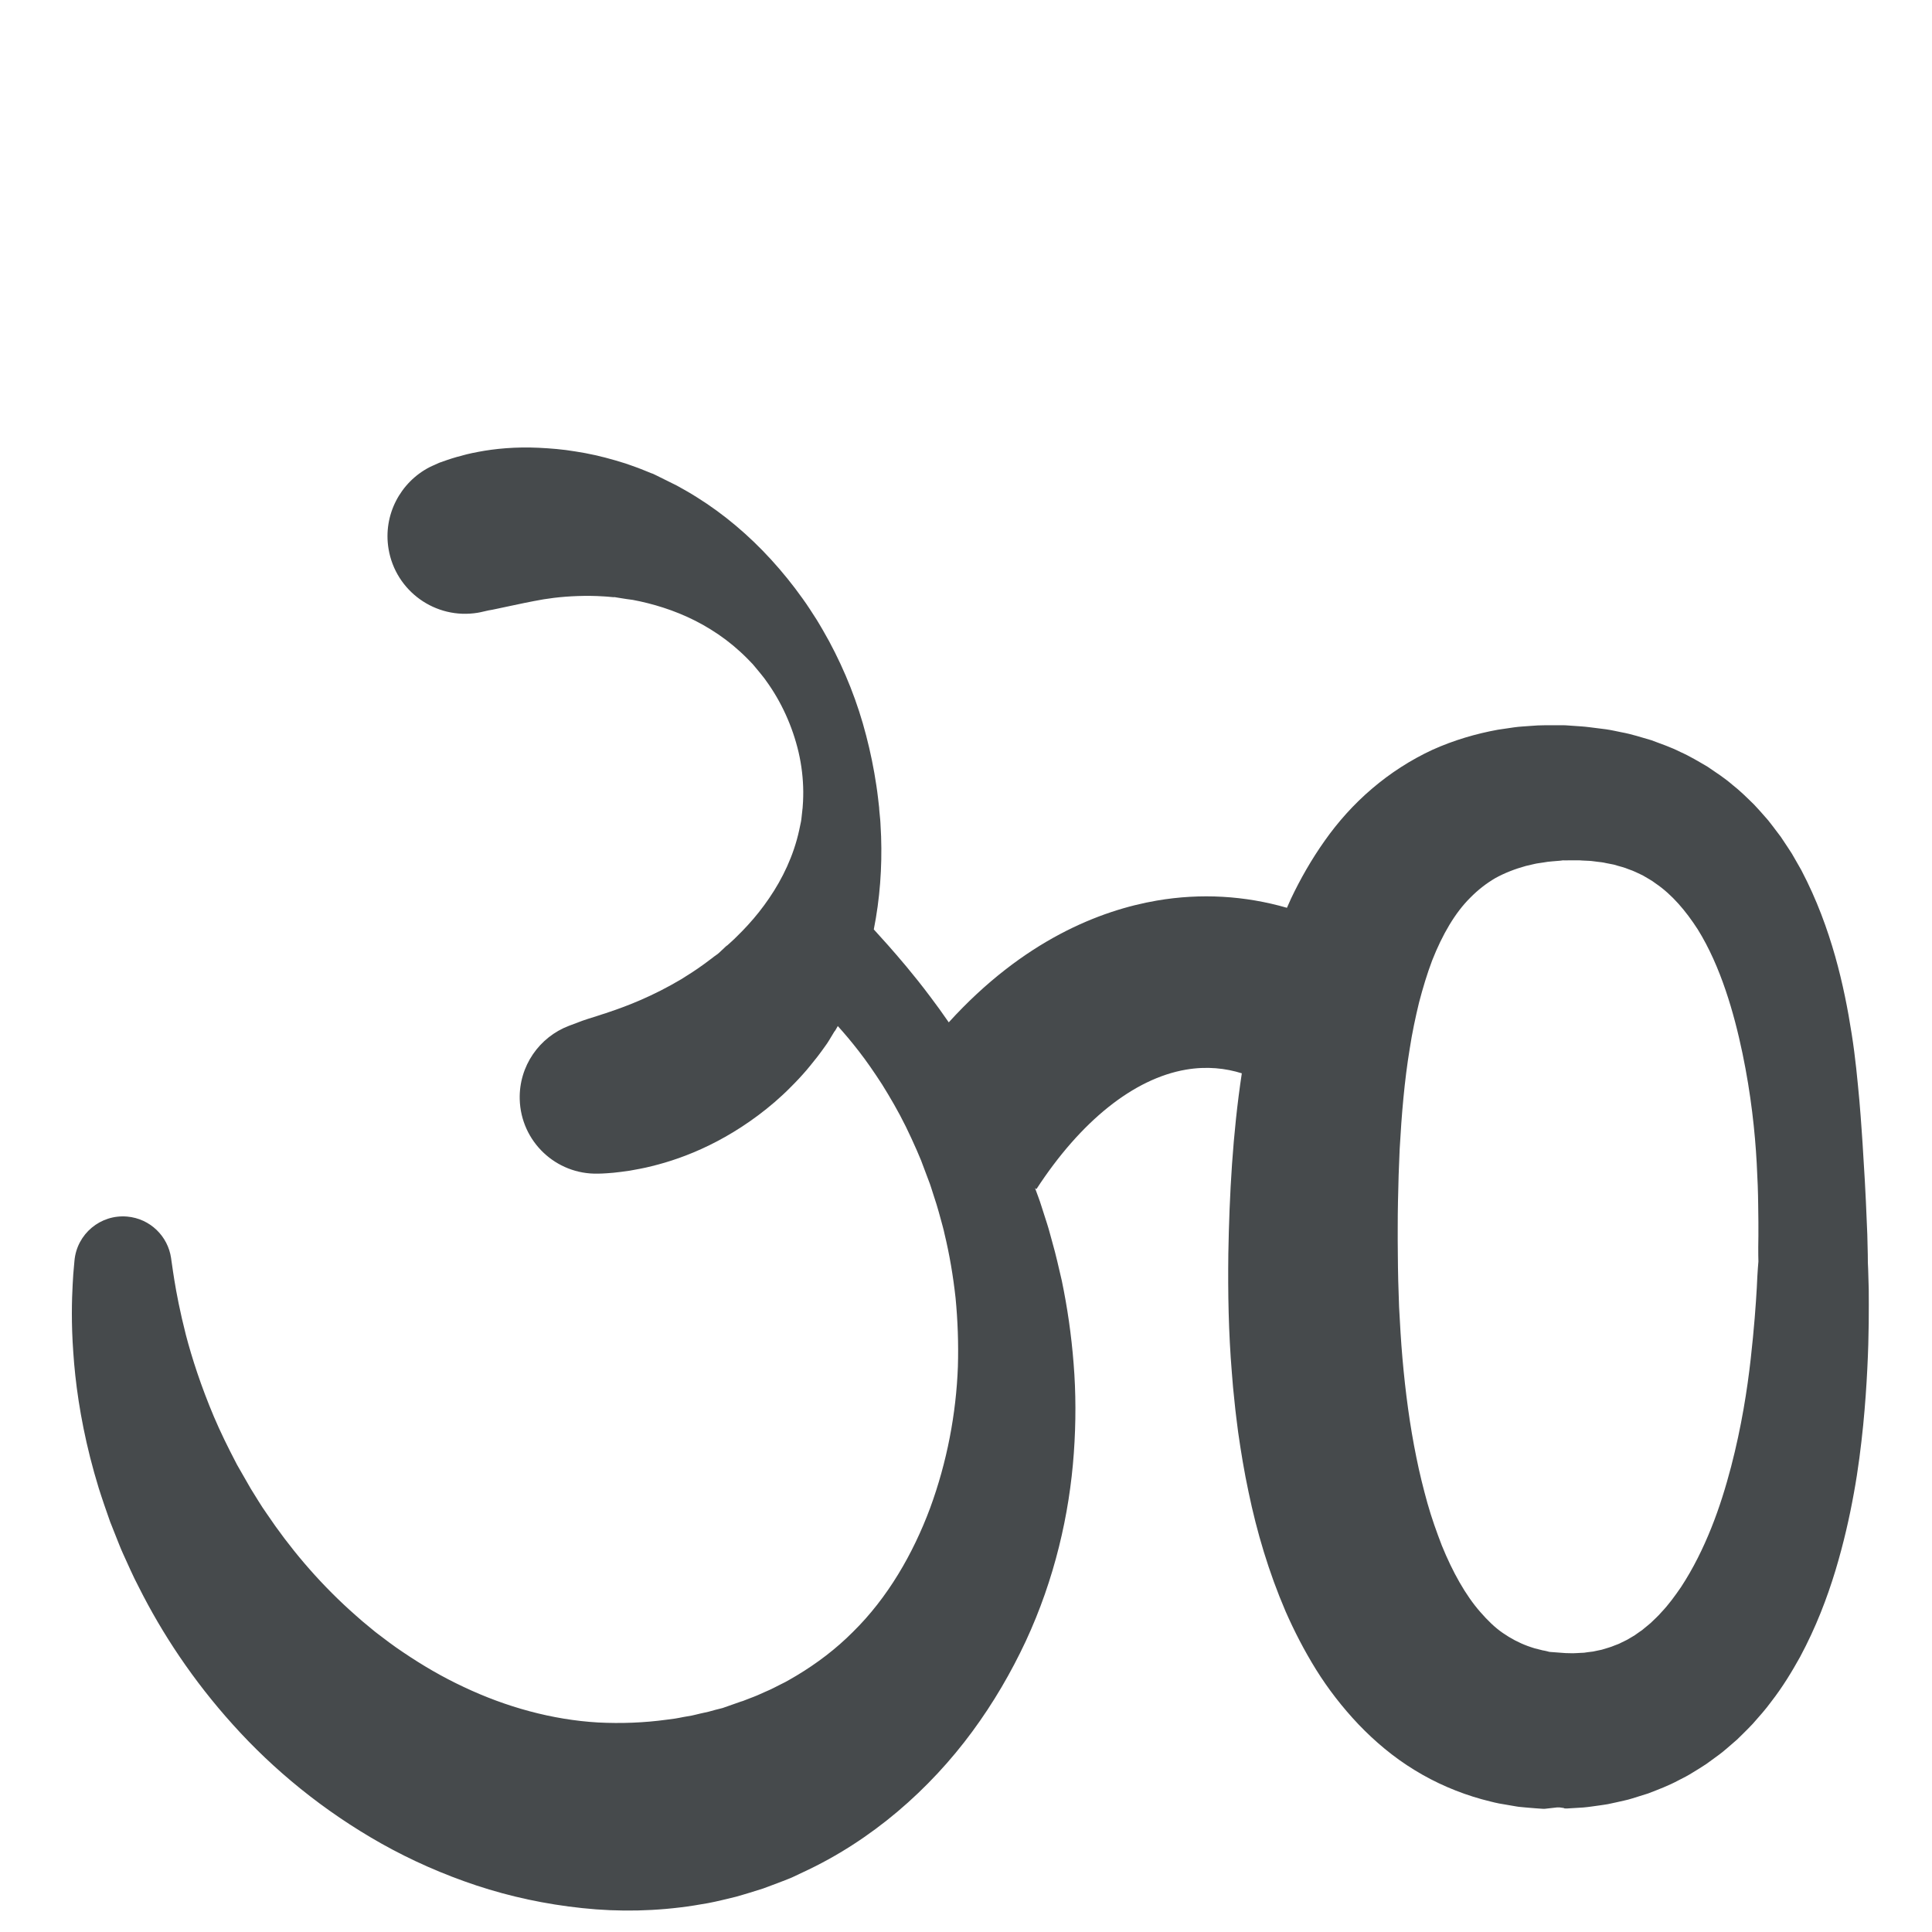 <?xml version="1.0" encoding="iso-8859-1"?>
<!-- Generator: Adobe Illustrator 19.1.0, SVG Export Plug-In . SVG Version: 6.00 Build 0)  -->
<!DOCTYPE svg PUBLIC "-//W3C//DTD SVG 1.1//EN" "http://www.w3.org/Graphics/SVG/1.1/DTD/svg11.dtd">
<svg version="1.1" xmlns="http://www.w3.org/2000/svg" xmlns:xlink="http://www.w3.org/1999/xlink" x="0px" y="0px"
	 viewBox="0 0 512 512" enable-background="new 0 0 512 512" xml:space="preserve">
<g id="Layer_4">
	<path fill="#464A4C" d="M495.234,341.663c-0.094-4.641-0.234-7.117-0.234-7.117v-0.127c0,0,0.008-2.525-0.145-7.26
		c-0.194-4.744-0.453-11.701-1.043-20.627c-0.141-2.233-0.258-4.586-0.456-7.067c-0.152-2.476-0.379-5.076-0.6-7.795
		c-0.509-5.438-1.034-11.352-2.049-17.729c-0.991-6.374-2.312-13.208-4.354-20.463c-2.06-7.246-4.82-14.939-8.968-22.85
		c-0.559-0.98-1.121-1.965-1.686-2.955l-0.858-1.486l-0.956-1.471c-0.65-0.98-1.304-1.964-1.961-2.954
		c-0.731-0.964-1.464-1.932-2.202-2.906l-1.13-1.453l-1.239-1.412c-0.842-0.935-1.649-1.899-2.549-2.81
		c-1.836-1.802-3.678-3.632-5.779-5.272c-2.003-1.737-4.278-3.205-6.524-4.731c-2.345-1.366-4.7-2.802-7.216-3.91
		c-2.474-1.255-5.062-2.129-7.664-3.105c-2.609-0.75-5.275-1.632-7.934-2.108c-1.357-0.264-2.623-0.579-4.077-0.783
		c-1.461-0.199-2.933-0.385-4.412-0.557c-1.665-0.21-2.486-0.226-3.618-0.315l-1.617-0.113l-0.81-0.057l-0.203-0.014
		c0.46,0.005-0.837-0.021-0.811-0.021l-0.504-0.002c-2.699,0.02-5.375-0.075-8.185,0.193c-1.398,0.12-2.781,0.16-4.206,0.367
		c-1.424,0.209-2.852,0.419-4.284,0.629c-5.75,1.048-11.64,2.749-17.37,5.334c-5.701,2.644-11.142,6.144-15.971,10.271
		c-4.843,4.116-9.067,8.856-12.562,13.823c-3.522,4.968-6.464,10.151-8.951,15.389c-0.365,0.79-0.705,1.584-1.053,2.376
		c-11.121-3.21-22.824-3.916-34.489-1.91c-14.906,2.561-35.304,10.458-55.135,32.269c-1.673-2.432-3.306-4.695-4.871-6.756
		c-4.573-6.101-8.468-10.558-11.237-13.708c-1.938-2.149-3.208-3.556-3.757-4.166c1.609-8.065,2.218-16.372,1.938-24.608
		c-0.041-1.18-0.113-2.409-0.179-3.604c-0.022-0.65-0.084-1.059-0.129-1.58l-0.145-1.491l-0.032-0.373l-0.016-0.187l-0.008-0.093
		c-0.005-0.472-0.008-0.192-0.013-0.324l-0.096-0.845l-0.193-1.688c-0.103-1.126-0.308-2.242-0.451-3.361
		c-0.662-4.469-1.566-8.883-2.703-13.227c-2.237-8.7-5.565-17.078-9.791-24.944c-0.53-0.976-1.145-2.042-1.72-3.059
		c-0.31-0.551-0.554-0.952-0.806-1.372l-0.758-1.264c-0.628-0.972-1.255-1.942-1.88-2.909c-0.59-0.95-1.258-1.835-1.89-2.75
		c-2.575-3.621-5.36-7.061-8.317-10.3c-5.912-6.475-12.573-12.093-19.642-16.509c-1.762-1.126-3.545-2.124-5.357-3.126
		c-1.806-0.897-3.585-1.78-5.335-2.648l-0.551-0.269l-0.275-0.132l-0.137-0.066l-0.069-0.033c-0.689-0.216-0.241-0.08-0.417-0.138
		c-0.46-0.186-0.919-0.372-1.375-0.557c-0.917-0.359-1.821-0.754-2.738-1.066c-0.917-0.324-1.826-0.645-2.726-0.962
		c-0.914-0.277-1.818-0.551-2.714-0.823c-3.598-1.048-7.128-1.845-10.529-2.354c-3.398-0.578-6.666-0.822-9.749-0.976
		c-6.173-0.29-11.597,0.241-15.975,1.073c-1.095,0.214-2.132,0.411-3.096,0.656c-0.96,0.257-1.86,0.499-2.698,0.723
		c-1.747,0.497-3.422,1.103-4.537,1.501c-1.738,0.734-2.64,1.2-2.64,1.2c-7.702,3.991-12.347,12.623-10.849,21.643
		c1.861,11.205,12.453,18.78,23.659,16.919c0,0,1.001-0.166,2.833-0.618c0.688-0.136,1.237-0.188,2.12-0.408
		c0.972-0.207,2.088-0.444,3.339-0.71c2.503-0.533,5.548-1.193,9.15-1.822c3.604-0.583,7.767-0.948,12.41-0.907
		c0.581,0.014,1.169,0.029,1.762,0.043c0.595,0.031,1.196,0.063,1.803,0.095c0.615,0.014,1.218,0.102,1.842,0.148l0.939,0.083
		c-0.128-0.044,0.37,0.105-0.272-0.097l0.075,0.013l0.15,0.026l0.301,0.052l0.605,0.101c0.758,0.121,1.521,0.242,2.291,0.365
		c0.567,0.077,1.139,0.154,1.716,0.232c1.291,0.259,2.666,0.524,4.016,0.885c5.438,1.375,11.216,3.56,16.659,6.962
		c2.728,1.684,5.366,3.663,7.826,5.92c0.598,0.578,1.24,1.13,1.812,1.743l0.885,0.905l0.435,0.462l0.054,0.058
		c0.044,0.053-0.19-0.269-0.063-0.099l0.118,0.141l0.236,0.282l0.947,1.13c0.318,0.379,0.651,0.772,0.866,1.053
		c0.486,0.639,1,1.19,1.48,1.91c4.073,5.572,7.057,12.153,8.673,19.029c0.794,3.442,1.211,6.966,1.234,10.459
		c-0.017,0.874,0.004,1.744-0.056,2.612l-0.088,1.299l-0.044,0.647c-0.002-0.071-0.002,0.272-0.007-0.138l-0.009,0.093l-0.018,0.186
		l-0.036,0.373l-0.164,1.489c-0.061,0.472-0.094,1.055-0.185,1.394l-0.489,2.321c-1.462,6.675-4.404,12.778-7.924,17.92
		c-1.753,2.581-3.636,4.948-5.6,7.083c-0.977,1.07-1.958,2.095-2.958,3.059c-0.496,0.485-0.968,0.976-1.487,1.421l-0.753,0.678
		l-0.368,0.339l-0.18,0.171c0.492-0.628,0.102-0.142,0.197-0.267l-0.06,0.056l-0.119,0.112c-0.634,0.595-1.265,1.186-1.89,1.773
		c-0.35,0.352-0.539,0.449-0.765,0.613l-0.653,0.467l-0.617,0.481l-0.753,0.56c-0.503,0.367-0.974,0.752-1.478,1.096
		c-1.962,1.431-3.931,2.677-5.812,3.845c-7.635,4.538-14.401,7.128-19.208,8.728c-0.596,0.224-1.169,0.398-1.709,0.563
		c-0.563,0.172-0.986,0.345-1.566,0.513c-0.957,0.302-1.772,0.558-2.432,0.766c-0.555,0.188-0.981,0.333-1.268,0.43
		c-0.259,0.098-0.393,0.149-0.393,0.149l-3.21,1.209c-7.812,2.973-13.269,10.632-13.037,19.462
		c0.294,11.179,9.595,20.003,20.774,19.709c0,0,0.364-0.01,1.07-0.028c0.697-0.036,1.719-0.09,2.978-0.206
		c1.262-0.137,2.722-0.308,4.366-0.557c0.752-0.121,1.749-0.314,2.706-0.501c0.98-0.199,2.025-0.4,3.108-0.691
		c4.358-1.064,9.571-2.766,15.179-5.508c5.601-2.737,11.603-6.5,17.396-11.481c1.432-1.267,2.884-2.561,4.264-3.99
		c1.41-1.391,2.79-2.867,4.127-4.421c0.671-0.773,1.306-1.596,1.961-2.402l0.976-1.222c0.347-0.462,0.695-0.926,1.044-1.391
		c0.339-0.471,0.679-0.945,1.021-1.419c0.332-0.469,0.718-0.995,0.89-1.314c0.444-0.734,0.892-1.473,1.342-2.217l0.084-0.14
		l0.042-0.07c0.128-0.168-0.227,0.276,0.298-0.393l0.205-0.35l0.404-0.706l0.059-0.104c1.697,1.878,3.589,4.105,5.581,6.679
		c1.997,2.568,4.051,5.535,6.181,8.832c2.069,3.336,4.229,7.001,6.235,11.075c0.997,2.04,1.984,4.165,2.95,6.374
		c0.235,0.555,0.471,1.114,0.71,1.677l0.359,0.847l0.09,0.213l0.045,0.106c-0.033-0.073,0.137,0.315-0.062-0.138l0.177,0.47
		c0.473,1.257,0.952,2.53,1.437,3.82c0.243,0.645,0.487,1.294,0.733,1.948c0.233,0.64,0.386,1.193,0.586,1.798
		c0.38,1.184,0.765,2.382,1.155,3.594c0.394,1.205,0.722,2.557,1.094,3.848c0.344,1.314,0.751,2.624,1.024,3.984
		c1.302,5.384,2.267,11.06,2.916,16.94c0.567,5.892,0.8,11.981,0.615,18.188c-0.456,12.411-2.872,25.265-7.365,37.489
		c-4.538,12.176-11.27,23.792-20.43,32.798c-4.514,4.544-9.607,8.384-14.947,11.584c-1.354,0.776-2.662,1.606-4.076,2.26
		c-1.386,0.696-2.738,1.431-4.172,2.015l-2.105,0.942c-0.698,0.318-1.437,0.557-2.148,0.843l-2.141,0.835l-0.133,0.053
		c-0.634,0.27,0.719-0.309,0.51-0.226l-0.358,0.123l-0.714,0.251l-1.428,0.502l-2.855,1.004l-1.917,0.482l-1.829,0.505
		c-0.741,0.159-1.484,0.309-2.216,0.49c-0.736,0.169-1.462,0.369-2.2,0.522l-2.229,0.386c-0.743,0.125-1.469,0.322-2.218,0.414
		l-2.241,0.297c-5.966,0.817-12.026,1.044-18.128,0.736c-12.199-0.705-24.436-4.107-35.629-9.415
		c-5.62-2.619-10.963-5.75-16.016-9.17c-2.548-1.683-4.957-3.532-7.349-5.36c-1.163-0.962-2.319-1.917-3.467-2.867
		c-1.143-0.96-2.224-1.983-3.341-2.954c-8.772-7.959-16.104-16.771-22.027-25.584c-1.551-2.163-2.84-4.431-4.218-6.59
		c-1.252-2.183-2.475-4.315-3.668-6.393c-0.613-1.193-1.217-2.371-1.814-3.533c-0.496-1.014-0.994-1.96-1.484-2.995
		c-0.496-1.054-0.984-2.093-1.466-3.117c-0.457-1.036-0.906-2.057-1.349-3.061c-3.414-8.093-5.798-15.456-7.414-21.631
		c-1.581-6.183-2.515-11.158-3.067-14.567c-0.283-1.706-0.458-3.02-0.59-3.906c-0.129-0.888-0.196-1.347-0.196-1.347l-0.085-0.607
		c-0.84-5.773-5.547-10.431-11.611-10.973c-7.092-0.634-13.354,4.601-13.988,11.693c0,0-0.049,0.549-0.144,1.613
		c-0.096,1.065-0.251,2.648-0.335,4.716c-0.222,4.137-0.393,10.237,0.169,18c0.512,7.762,1.785,17.193,4.457,27.786
		c0.352,1.319,0.709,2.66,1.072,4.021c0.396,1.353,0.799,2.727,1.207,4.121c0.433,1.405,0.953,2.903,1.444,4.384
		c0.454,1.307,0.915,2.631,1.381,3.972l0.172,0.489l0.086,0.245l0.2,0.485l0.428,1.082c0.287,0.724,0.576,1.453,0.867,2.186
		c0.594,1.462,1.149,2.966,1.82,4.439c1.361,2.937,2.653,6.004,4.247,9.008c6.097,12.15,14.322,24.682,24.989,36.482
		c10.625,11.818,23.85,22.766,39.411,31.514c7.785,4.36,16.186,8.087,25.075,11.038c8.891,2.943,18.309,4.975,28.02,5.991
		c9.705,1.043,19.739,0.853,29.654-0.699l3.713-0.627c1.237-0.212,2.459-0.525,3.687-0.797l3.669-0.885
		c1.215-0.326,2.418-0.708,3.625-1.065c1.207-0.358,2.405-0.747,3.604-1.127l3.888-1.452l1.935-0.744l0.963-0.382l0.48-0.193
		c0.171-0.067,0.318-0.129,0.416-0.179l2.736-1.294c18.373-8.467,33.729-22.042,44.987-37.326
		c5.644-7.656,10.328-15.736,14.173-23.947c3.826-8.227,6.718-16.637,8.8-25.005c2.089-8.369,3.36-16.701,3.944-24.838
		c0.58-8.137,0.562-16.08-0.054-23.721c-0.592-7.642-1.677-14.985-3.126-21.972c-0.821-3.474-1.56-6.895-2.513-10.189
		c-0.469-1.648-0.868-3.297-1.386-4.894c-0.513-1.596-1.02-3.176-1.522-4.74c-0.474-1.571-1.089-3.077-1.626-4.587
		c-0.016-0.042-0.03-0.083-0.045-0.125l0.366,0.238c11.744-18.037,25.805-29.275,39.593-31.646c5.586-0.96,10.559-0.369,14.83,0.966
		c-2.436,16.156-3.292,32.148-3.572,47.817c-0.13,10.431,0.056,20.901,0.927,31.442l0.322,3.95l0.406,3.959
		c0.246,2.633,0.619,5.285,0.943,7.924c0.755,5.29,1.627,10.575,2.761,15.875c2.196,10.583,5.335,21.193,9.82,31.643
		c2.291,5.219,4.962,10.399,8.093,15.446c3.141,5.038,6.911,9.932,11.224,14.483c4.338,4.531,9.298,8.725,14.881,12.123
		c5.554,3.419,11.631,6.011,17.762,7.714c1.538,0.388,3.073,0.828,4.605,1.125c1.534,0.278,3.065,0.541,4.591,0.788l0.576,0.089
		l0.642,0.065l1.283,0.122l2.56,0.213l1.276,0.091c0.41,0.026,0.913,0.066,1.119,0.054l1.631-0.184l1.626-0.184h0.811
		c-0.112,0,1.629,0.202,1.025,0.185l0.273,0.076l0.546,0.014c1.452-0.095,2.899-0.168,4.342-0.263
		c1.445-0.123,2.914-0.358,4.357-0.554c0.724-0.11,1.444-0.196,2.165-0.328l2.168-0.467l2.153-0.485
		c0.716-0.153,1.427-0.334,2.136-0.564c1.412-0.441,2.819-0.88,4.22-1.317c2.754-1.063,5.498-2.101,8.061-3.484
		c1.298-0.654,2.587-1.308,3.793-2.082c1.217-0.754,2.453-1.477,3.615-2.275c1.134-0.828,2.264-1.653,3.39-2.474
		c1.126-0.821,2.117-1.748,3.163-2.622l1.535-1.332l1.425-1.393c0.931-0.936,1.893-1.853,2.765-2.807
		c1.7-1.93,3.412-3.837,4.854-5.821c3.043-3.916,5.469-7.925,7.657-11.862c4.248-7.908,7.16-15.607,9.376-22.882
		c2.194-7.284,3.748-14.148,4.901-20.576c1.178-6.428,1.894-12.405,2.457-17.913c0.542-5.508,0.88-10.534,1.102-15.065
		C495.32,353.645,495.263,346.62,495.234,341.663z M465.994,327.533c-0.09,4.491,0.006,6.886,0.006,6.886v-0.127
		c0,0-0.244,2.445-0.433,7.028c-0.242,4.265-0.702,10.773-1.618,18.878c-0.91,8.091-2.43,17.867-5.186,28.475
		c-1.388,5.289-3.064,10.8-5.25,16.239c-2.171,5.434-4.83,10.815-8.017,15.668c-1.625,2.374-3.325,4.702-5.211,6.681
		c-0.902,1.064-1.908,1.926-2.863,2.867c-0.489,0.448-1.011,0.823-1.506,1.249L435.168,432l-0.784,0.535
		c-0.527,0.342-1.014,0.772-1.558,1.065c-0.538,0.305-1.069,0.618-1.594,0.942c-0.537,0.298-1.101,0.521-1.64,0.802
		c-0.53,0.301-1.106,0.492-1.671,0.704c-1.1,0.493-2.295,0.767-3.45,1.143c-0.612,0.114-1.219,0.241-1.822,0.381
		c-0.295,0.084-0.609,0.131-0.933,0.157l-0.954,0.119l-0.95,0.138c-0.326,0.029-0.667,0.027-0.999,0.047
		c-0.674,0.017-1.32,0.103-2.013,0.095c-0.643-0.024-1.286-0.037-1.928-0.044l-0.756-0.056l-1.621-0.121l-1.626-0.121
		c-0.34-0.014-0.376-0.057-0.507-0.088l-0.349-0.094c-0.232-0.059-0.465-0.112-0.697-0.157l-0.35-0.063l-0.175-0.028l-0.232-0.066
		c-0.629-0.173-1.259-0.331-1.892-0.476c-0.626-0.162-1.198-0.421-1.805-0.603c-2.362-0.87-4.525-2.021-6.617-3.469
		c-2.095-1.437-4.049-3.36-5.979-5.578c-3.87-4.414-7.305-10.562-10.164-17.579c-1.365-3.569-2.708-7.272-3.811-11.21
		c-1.098-3.938-2.109-7.99-2.949-12.196c-1.717-8.373-2.886-17.196-3.676-26.194c-0.396-4.497-0.651-9.06-0.895-13.636
		c-0.183-4.586-0.305-9.217-0.329-13.83l-0.032-3.69l0.002-3.493c-0.007-2.286,0.025-4.615,0.069-6.957
		c0.084-4.67,0.23-9.289,0.446-13.871c0.513-9.126,1.255-18.094,2.657-26.55c0.648-4.254,1.522-8.32,2.475-12.279
		c1.021-3.904,2.151-7.639,3.468-11.131c2.713-6.884,6.089-12.686,10.154-16.693c2.021-2.047,4.199-3.742,6.606-5.156
		c2.446-1.348,5.15-2.403,8.079-3.214c0.754-0.175,1.507-0.35,2.257-0.524c0.748-0.191,1.572-0.247,2.353-0.388
		c1.548-0.313,3.249-0.34,4.884-0.514l0.309-0.036c0.173-0.005-1-0.022-0.405-0.022h0.203l0.812,0.003l1.621-0.004
		c1.022,0.001,2.355-0.033,2.817,0.04c0.652,0.045,1.305,0.076,1.962,0.092c0.663,0.021,1.471,0.18,2.201,0.25
		c0.752,0.082,1.505,0.16,2.197,0.336c0.712,0.139,1.422,0.278,2.129,0.417c1.323,0.427,2.726,0.703,3.956,1.246
		c1.31,0.413,2.471,1.058,3.688,1.606c1.123,0.704,2.323,1.274,3.371,2.104c4.384,2.969,8.051,7.318,11.196,12.195
		c3.089,4.967,5.488,10.533,7.388,16.133c1.906,5.608,3.33,11.261,4.465,16.687c2.268,10.876,3.329,20.858,3.776,29.105
		c0.229,4.131,0.365,7.843,0.393,11.082C466,322.524,466.004,325.297,465.994,327.533z"/>
</g>
<g id="Layer_1">
</g>
</svg>
